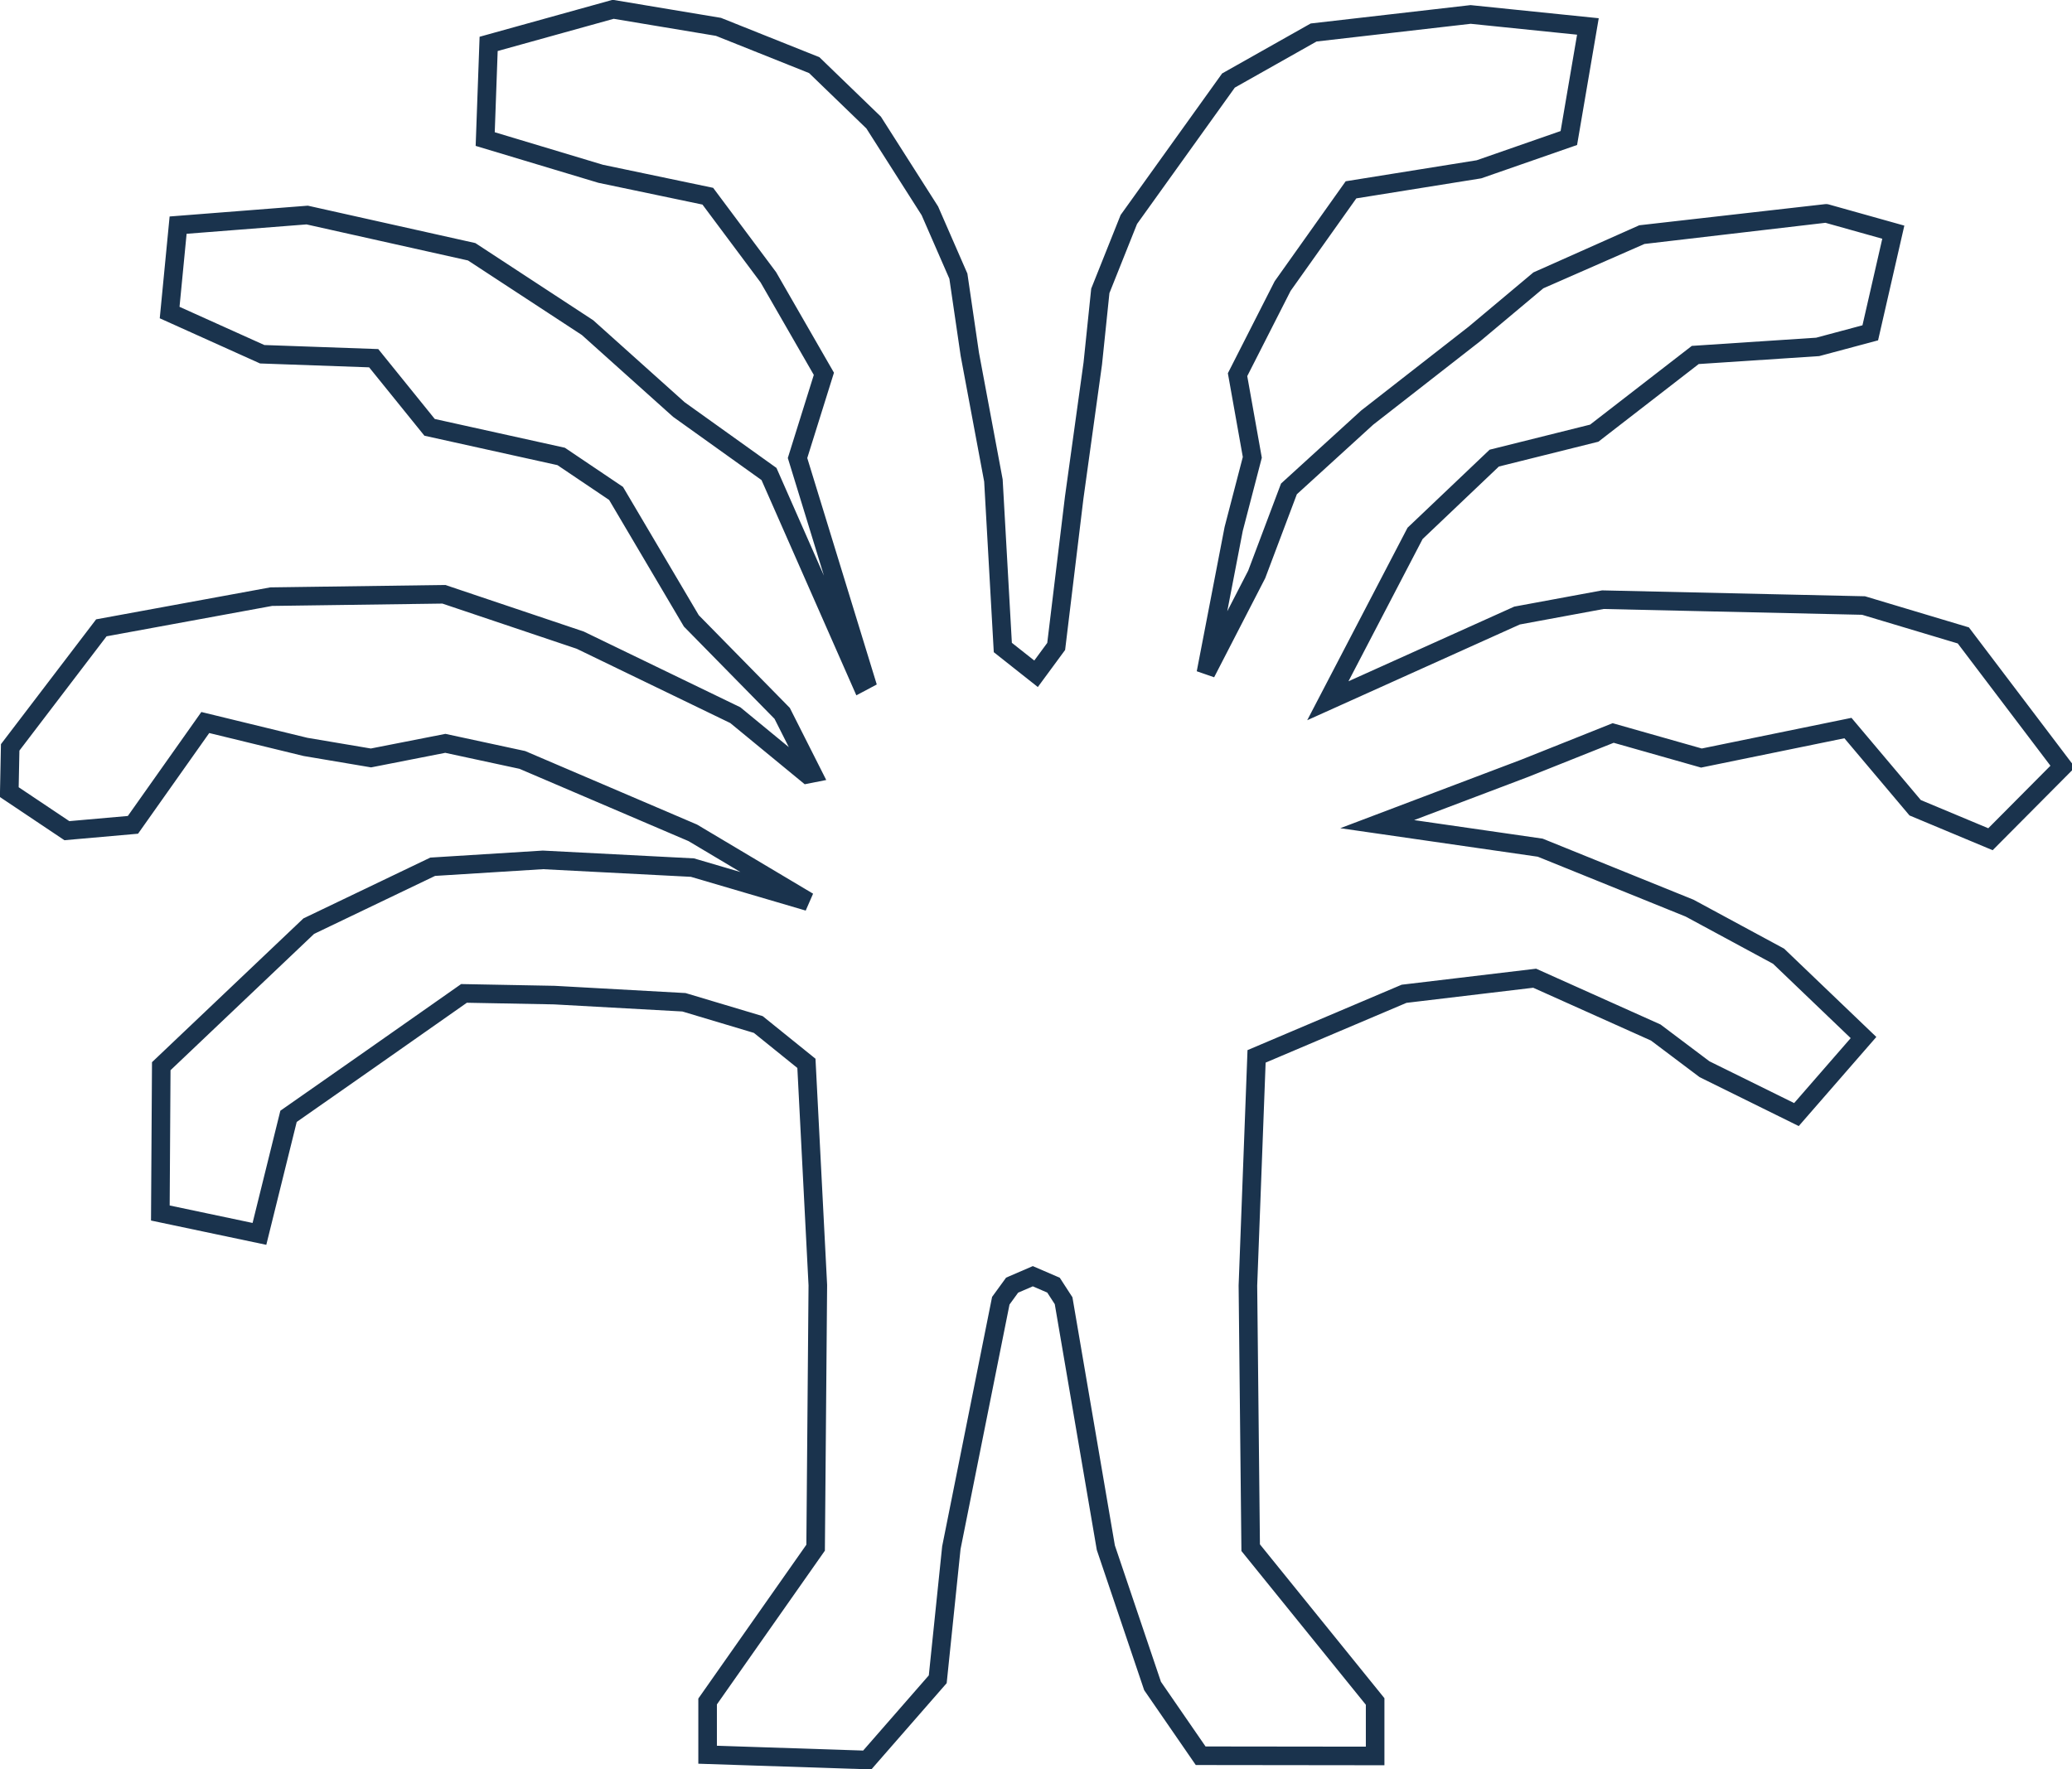 <?xml version="1.0" encoding="UTF-8" standalone="no"?>
<svg
   xmlns:dc="http://purl.org/dc/elements/1.1/"
   xmlns:cc="http://creativecommons.org/ns#"
   xmlns:rdf="http://www.w3.org/1999/02/22-rdf-syntax-ns#"
   xmlns:svg="http://www.w3.org/2000/svg"
   xmlns="http://www.w3.org/2000/svg"
   xmlns:sodipodi="http://sodipodi.sourceforge.net/DTD/sodipodi-0.dtd"
   xmlns:inkscape="http://www.inkscape.org/namespaces/inkscape"
   width="167.276"
   height="142.873"
   id="svg2"
   version="1.1"
   inkscape:version="0.48.5 r10040"
   sodipodi:docname="algo2.svg">
  <defs
     id="defs9" />
  <sodipodi:namedview
     pagecolor="#ffffff"
     bordercolor="#666666"
     borderopacity="1"
     objecttolerance="10"
     gridtolerance="10"
     guidetolerance="10"
     inkscape:pageopacity="0"
     inkscape:pageshadow="2"
     inkscape:window-width="1600"
     inkscape:window-height="838"
     id="namedview7"
     showgrid="false"
     inkscape:zoom="1.6541667"
     inkscape:cx="126.68467"
     inkscape:cy="71.760187"
     inkscape:window-x="-8"
     inkscape:window-y="-8"
     inkscape:window-maximized="1"
     inkscape:current-layer="Thu Nov  6 18:00:55 2014"
     fit-margin-top="0"
     fit-margin-left="0"
     fit-margin-right="0"
     fit-margin-bottom="0" />
  <g
     inkscape:groupmode="layer"
     id="Thu Nov  6 18:00:55 2014"
     transform="translate(-741.279,-616.468)">
    <g
       id="Box001">
      <!-- start Box001 -->
      <path
         id="curva_3D.Box001"
         d="m 865.475,639.107 0,0 8.365,-3.67 14.868,-1.739 -14.89,1.694 -8.343,3.716 -5.163,4.327 -8.662,6.759 -6.314,5.756 -2.603,6.907 -4.102,7.96 2.245,-11.637 1.504,-5.779 -1.191,-6.676 3.637,-7.153 5.521,-7.775 10.331,-1.657 7.256,-2.527 1.539,-9.009 -9.468,-0.969 -12.676,1.457 -6.874,3.879 -8.044,11.221 -2.302,5.765 -0.608,5.864 -1.502,10.84 -1.453,12.009 -1.625,2.208 -2.683,-2.122 -0.759,-13.485 -1.905,-10.192 -0.924,-6.312 -2.301,-5.274 -4.541,-7.13 -4.794,-4.635 -7.734,-3.092 -8.5,-1.417 -10.053,2.793 -0.277,7.685 9.324,2.805 8.647,1.81 4.889,6.551 4.482,7.791 -2.127,6.8 5.498,17.916 -0.389,0.207 -7.413,-16.832 -7.276,-5.206 -7.373,-6.614 -9.354,-6.126 -13.279,-2.966 -10.421,0.815 -0.684,7.059 7.472,3.367 9.002,0.32 4.512,5.583 10.622,2.35 4.432,2.986 6.077,10.293 7.334,7.469 2.442,4.837 -0.42,0.083 -5.805,-4.775 -12.522,-6.058 -11.008,-3.704 -13.94,0.192 -13.711,2.517 -7.361,9.655 -0.072,3.613 4.649,3.113 5.334,-0.471 5.841,-8.263 8.089,1.969 5.285,0.892 6.005,-1.179 6.215,1.339 13.763,5.888 9.327,5.558 -9.356,-2.751 -12.074,-0.624 -8.896,0.555 -10.006,4.797 -11.907,11.31 -0.074,11.855 8,1.686 2.349,-9.492 6.423,-4.493 7.743,-5.435 7.292,0.137 10.464,0.579 6.002,1.796 3.886,3.136 0.921,17.914 -0.178,21.199 -8.72,12.42 0,4.299 12.888,0.425 5.691,-6.519 1.099,-10.625 3.991,-19.943 0.914,-1.258 1.671,-0.721 1.671,0.721 0.815,1.258 3.409,19.943 3.773,11.168 3.882,5.633 14.086,0.017 0,-4.399 -10.048,-12.42 -0.223,-21.165 0.699,-18.51 11.908,-5.054 10.544,-1.257 9.775,4.385 3.937,2.964 7.421,3.662 5.415,-6.22 -6.857,-6.568 -7.184,-3.882 -12.06,-4.883 -13.16,-1.9 11.909,-4.511 7.141,-2.85 7.126,2.023 11.827,-2.422 5.427,6.436 6.08,2.542 5.833,-5.869 -8.024,-10.589 -8.055,-2.414 -21.046,-0.472 -6.929,1.281 -15.274,6.881 7.042,-13.516 6.393,-6.079 8.072,-2.014 8.156,-6.315 9.881,-0.651 4.247,-1.137 1.86,-8.128 -5.418,-1.519"
         inkscape:connector-curvature="0"
         style="fill:none;stroke:#1a334d;stroke-width:1.5;stroke-linecap:round" />
    </g>
    <!-- end Box001 -->
  </g>
</svg>

